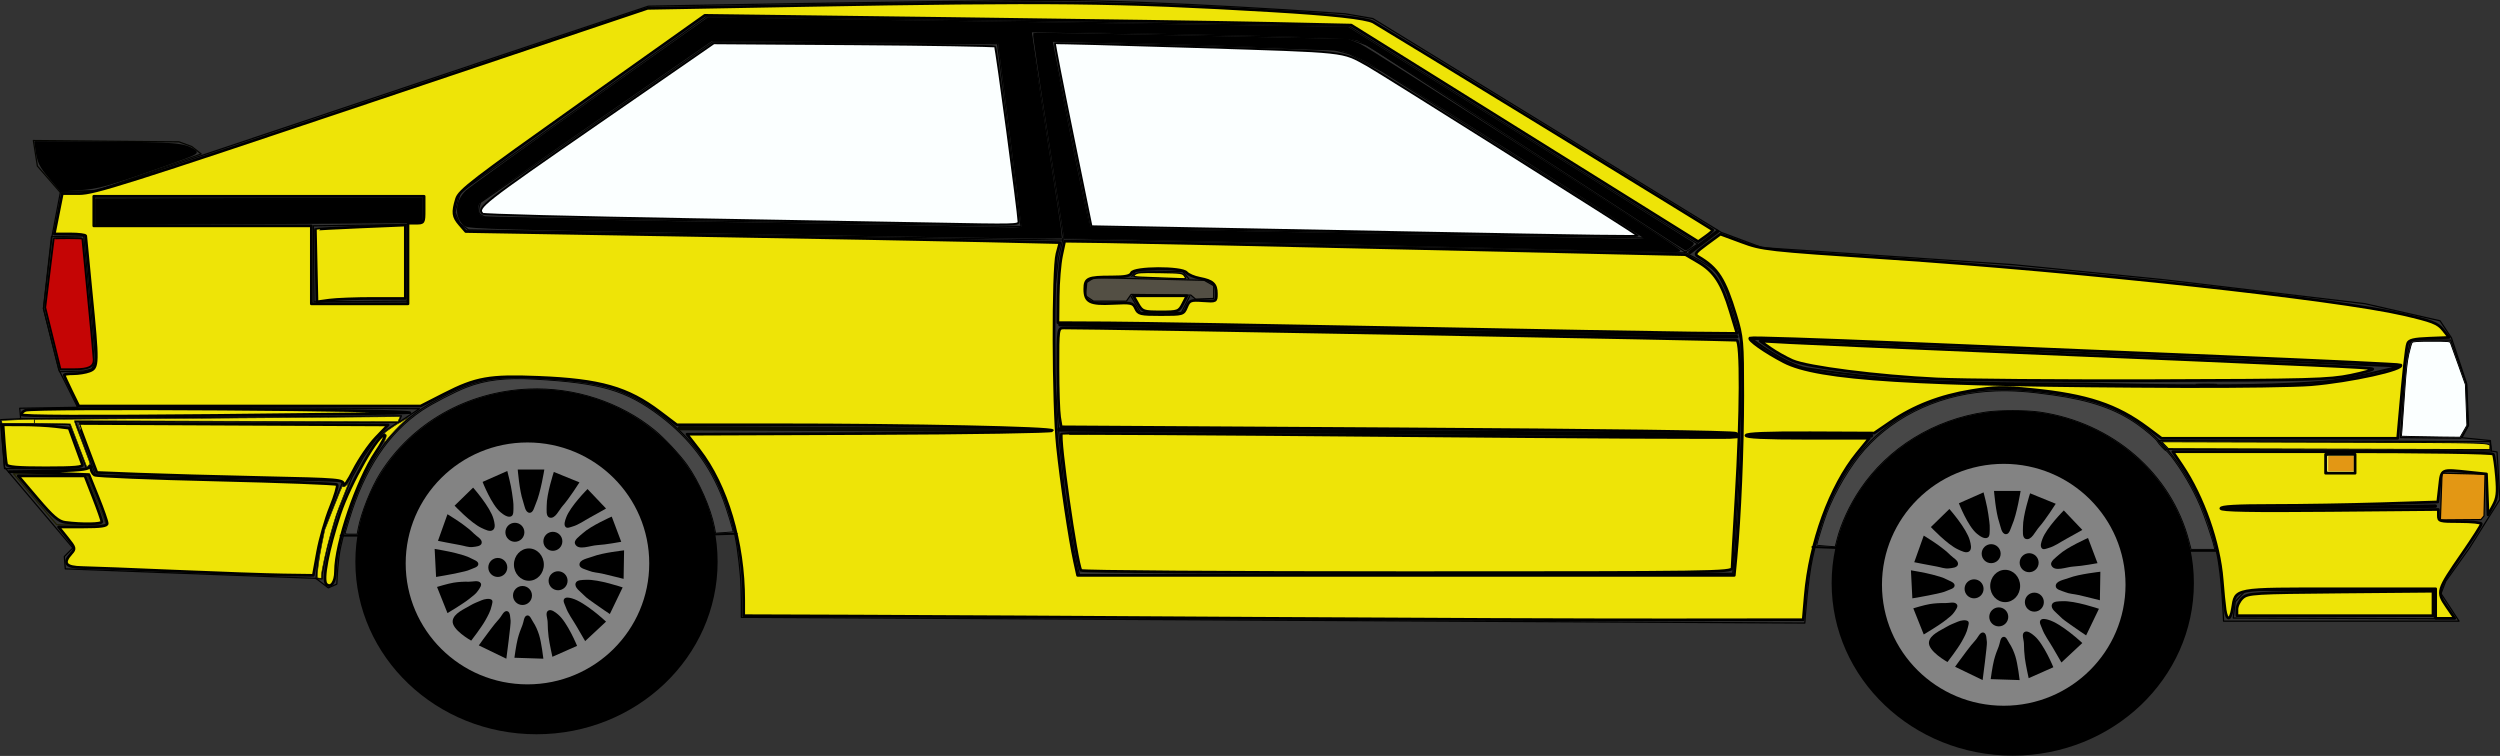 <?xml version="1.0" encoding="UTF-8" standalone="no"?>
<!-- Created with Inkscape (http://www.inkscape.org/) -->

<svg
   version="1.1"
   id="svg176"
   width="1270"
   height="384"
   viewBox="0 0 1270 384"
   sodipodi:docname="carOneSide.svg"
   inkscape:version="1.2.1 (9c6d41e4, 2022-07-14)"
   xmlns:inkscape="http://www.inkscape.org/namespaces/inkscape"
   xmlns:sodipodi="http://sodipodi.sourceforge.net/DTD/sodipodi-0.dtd"
   xmlns="http://www.w3.org/2000/svg"
   xmlns:svg="http://www.w3.org/2000/svg">
  <rect x="0" y="0" width="1270" height="384" fill="#333333" stroke="none"/>
  <defs
     id="defs180" />
  <sodipodi:namedview
     id="namedview178"
     pagecolor="#ffffff"
     bordercolor="#000000"
     borderopacity="0.25"
     inkscape:showpageshadow="2"
     inkscape:pageopacity="0.0"
     inkscape:pagecheckerboard="0"
     inkscape:deskcolor="#d1d1d1"
     showgrid="false"
     inkscape:zoom="0.51776646"
     inkscape:cx="620.93632"
     inkscape:cy="148.7157"
     inkscape:window-width="1440"
     inkscape:window-height="764"
     inkscape:window-x="0"
     inkscape:window-y="205"
     inkscape:window-maximized="1"
     inkscape:current-layer="g182" />
  <g
     inkscape:groupmode="layer"
     inkscape:label="Image"
     id="g182">
    <path
       style="fill:#eee407;fill-opacity:1;fill-rule:evenodd;stroke:#000000;stroke-width:1.368;stroke-linecap:round;stroke-linejoin:round;stroke-dasharray:none;stroke-opacity:1"
       d=""
       id="path12071" />
    <g
       id="g22794"
       transform="matrix(0.999,0,0,1,-298.218,-477.283)">
      <g
         id="g6718-3"
         transform="translate(742.975,3.138)">
        <ellipse
           style="fill:#000000;fill-opacity:1;fill-rule:evenodd;stroke:none;stroke-width:0.716;stroke-linecap:round;stroke-linejoin:round;stroke-dasharray:none"
           id="path6692-5"
           cx="579.05"
           cy="770.376"
           rx="92.102"
           ry="87.636" />
        <ellipse
           style="fill:#838383;fill-opacity:1;fill-rule:evenodd;stroke:none;stroke-width:0.636;stroke-linecap:round;stroke-linejoin:round;stroke-dasharray:none"
           id="path6584-4"
           cx="574.463"
           cy="771.221"
           rx="61.925"
           ry="61.442" />
        <circle
           style="fill:#000000;fill-opacity:1;fill-rule:evenodd;stroke:none;stroke-width:0.624;stroke-linecap:round;stroke-linejoin:round;stroke-dasharray:none"
           id="path6530-5-3"
           cx="559.374"
           cy="773.273"
           r="4.828" />
        <circle
           style="fill:#000000;fill-opacity:1;fill-rule:evenodd;stroke:none;stroke-width:0.624;stroke-linecap:round;stroke-linejoin:round;stroke-dasharray:none"
           id="path6530-1-6"
           cx="571.928"
           cy="787.517"
           r="4.828" />
        <circle
           style="fill:#000000;fill-opacity:1;fill-rule:evenodd;stroke:none;stroke-width:0.624;stroke-linecap:round;stroke-linejoin:round;stroke-dasharray:none"
           id="path6530-8-5"
           cx="590.034"
           cy="780.033"
           r="4.828" />
        <circle
           style="fill:#000000;fill-opacity:1;fill-rule:evenodd;stroke:none;stroke-width:0.624;stroke-linecap:round;stroke-linejoin:round;stroke-dasharray:none"
           id="path6530-3-9"
           cx="587.379"
           cy="759.995"
           r="4.828" />
        <path
           style="fill:#000000;fill-opacity:1;fill-rule:evenodd;stroke:none;stroke-width:0.624;stroke-linecap:round;stroke-linejoin:round;stroke-dasharray:none"
           d="m 537.404,741.889 9.415,-9.174 c 0,0 8.709,9.819 10.381,15.934 0.489,1.787 1.198,4.386 -0.241,5.553 -1.521,1.233 -4.012,-0.154 -5.794,-0.966 -5.411,-2.464 -13.761,-11.347 -13.761,-11.347 z"
           id="path5669-5"
           sodipodi:nodetypes="ccsssc" />
        <path
           style="fill:#000000;fill-opacity:1;fill-rule:evenodd;stroke:none;stroke-width:0.624;stroke-linecap:round;stroke-linejoin:round;stroke-dasharray:none"
           d="m 551.648,729.817 12.554,-5.553 c 0,0 1.953,7.345 2.414,11.105 0.324,2.637 0.849,5.072 0.724,7.725 -0.061,1.296 0.137,3.419 -0.966,4.104 -1.665,1.034 -4.035,-0.692 -5.553,-1.931 -4.639,-3.789 -9.174,-15.451 -9.174,-15.451 z"
           id="path5671-4"
           sodipodi:nodetypes="ccssssc" />
        <path
           style="fill:#000000;fill-opacity:1;fill-rule:evenodd;stroke:none;stroke-width:0.624;stroke-linecap:round;stroke-linejoin:round;stroke-dasharray:none"
           d="m 569.514,723.54 h 13.52 c 0,0 -1.897,11.935 -4.346,17.382 -0.76,1.69 -1.288,4.67 -3.138,4.587 -2.304,-0.103 -2.616,-3.86 -3.38,-6.036 -1.785,-5.08 -2.656,-15.934 -2.656,-15.934 z"
           id="path5673-9"
           sodipodi:nodetypes="ccsssc" />
        <path
           style="fill:#000000;fill-opacity:1;fill-rule:evenodd;stroke:none;stroke-width:0.624;stroke-linecap:round;stroke-linejoin:round;stroke-dasharray:none"
           d="m 587.862,724.748 13.037,5.311 c 0,0 -5.214,8.222 -8.45,11.83 -2.017,2.249 -3.877,6.937 -6.76,6.036 -1.975,-0.618 -1.42,-3.967 -1.449,-6.036 -0.08,-5.839 3.621,-17.141 3.621,-17.141 z"
           id="path5675-1"
           sodipodi:nodetypes="ccsssc" />
        <path
           style="fill:#000000;fill-opacity:1;fill-rule:evenodd;stroke:none;stroke-width:0.624;stroke-linecap:round;stroke-linejoin:round;stroke-dasharray:none"
           d="m 605.003,733.439 9.415,9.898 c 0,0 -5.446,3.106 -8.208,4.587 -2.95,1.581 -5.709,3.685 -8.933,4.587 -1.088,0.304 -2.573,1.032 -3.38,0.241 -1.152,-1.127 -0.306,-3.313 0.241,-4.828 2.051,-5.676 10.864,-14.485 10.864,-14.485 z"
           id="path5677-7"
           sodipodi:nodetypes="ccssssc" />
        <path
           style="fill:#000000;fill-opacity:1;fill-rule:evenodd;stroke:none;stroke-width:0.624;stroke-linecap:round;stroke-linejoin:round;stroke-dasharray:none"
           d="m 617.315,747.441 4.828,12.795 c 0,0 -8.013,1.494 -12.071,1.69 -3.781,0.183 -9.665,2.909 -11.347,-0.483 -1.001,-2.02 2.201,-4.029 3.863,-5.553 4.172,-3.824 14.727,-8.45 14.727,-8.45 z"
           id="path5679-5"
           sodipodi:nodetypes="ccsssc" />
        <path
           style="fill:#000000;fill-opacity:1;fill-rule:evenodd;stroke:none;stroke-width:0.624;stroke-linecap:round;stroke-linejoin:round;stroke-dasharray:none"
           d="m 623.592,764.582 -0.241,14.485 c 0,0 -7.23,-1.822 -10.864,-2.656 -2.246,-0.515 -4.632,-0.564 -6.76,-1.449 -1.773,-0.736 -4.858,-1.219 -4.828,-3.138 0.041,-2.636 4.302,-3.151 6.76,-4.104 5.047,-1.958 15.934,-3.138 15.934,-3.138 z"
           id="path5681-5"
           sodipodi:nodetypes="ccssssc" />
        <path
           style="fill:#000000;fill-opacity:1;fill-rule:evenodd;stroke:none;stroke-width:0.624;stroke-linecap:round;stroke-linejoin:round;stroke-dasharray:none"
           d="m 622.868,783.413 -6.518,13.52 c 0,0 -5.206,-3.462 -7.725,-5.311 -1.895,-1.391 -3.947,-2.629 -5.553,-4.346 -1.662,-1.777 -4.899,-3.736 -4.104,-6.036 0.607,-1.756 3.456,-1.594 5.311,-1.69 6.32,-0.326 18.589,3.863 18.589,3.863 z"
           id="path5683-4"
           sodipodi:nodetypes="ccssssc" />
        <path
           style="fill:#000000;fill-opacity:1;fill-rule:evenodd;stroke:none;stroke-width:0.624;stroke-linecap:round;stroke-linejoin:round;stroke-dasharray:none"
           d="m 614.418,800.795 -10.623,9.898 c 0,0 -2.916,-4.979 -4.346,-7.484 -1.875,-3.286 -4.281,-6.335 -5.553,-9.898 -0.467,-1.308 -1.584,-3.013 -0.724,-4.104 0.798,-1.014 2.619,-0.583 3.863,-0.241 6.759,1.853 17.382,11.83 17.382,11.83 z"
           id="path5685-1"
           sodipodi:nodetypes="ccssssc" />
        <path
           style="fill:#000000;fill-opacity:1;fill-rule:evenodd;stroke:none;stroke-width:0.624;stroke-linecap:round;stroke-linejoin:round;stroke-dasharray:none"
           d="m 599.691,813.108 -12.554,5.553 c 0,0 -1.498,-6.726 -1.931,-10.14 -0.315,-2.48 -0.454,-4.984 -0.483,-7.484 -0.022,-1.933 -1.373,-4.731 0.241,-5.794 1.51,-0.995 3.681,0.773 5.07,1.931 4.77,3.977 9.657,15.934 9.657,15.934 z"
           id="path5687-8"
           sodipodi:nodetypes="ccssssc" />
        <path
           style="fill:#000000;fill-opacity:1;fill-rule:evenodd;stroke:none;stroke-width:0.624;stroke-linecap:round;stroke-linejoin:round;stroke-dasharray:none"
           d="m 582.55,819.626 -14.727,-0.483 c 0,0 0.873,-6.493 1.69,-9.657 0.617,-2.39 1.458,-4.725 2.414,-7.001 0.697,-1.659 0.633,-4.576 2.414,-4.828 1.41,-0.2 2.105,1.955 2.897,3.138 1.382,2.064 2.389,4.391 3.138,6.76 1.233,3.898 2.173,12.071 2.173,12.071 z"
           id="path5689-8"
           sodipodi:nodetypes="ccsssssc" />
        <path
           style="fill:#000000;fill-opacity:1;fill-rule:evenodd;stroke:none;stroke-width:0.624;stroke-linecap:round;stroke-linejoin:round;stroke-dasharray:none"
           d="m 563.719,819.626 -14.002,-6.76 c 0,0 3.954,-5.525 6.036,-8.208 1.402,-1.807 2.785,-3.639 4.346,-5.311 1.282,-1.374 2.279,-4.308 4.104,-3.863 1.657,0.405 1.449,3.621 1.69,4.828 0.241,1.207 -2.173,19.314 -2.173,19.314 z"
           id="path5691-3"
           sodipodi:nodetypes="ccssssc" />
        <path
           style="fill:#000000;fill-opacity:1;fill-rule:evenodd;stroke:none;stroke-width:0.624;stroke-linecap:round;stroke-linejoin:round;stroke-dasharray:none"
           d="m 545.854,810.452 c 0,0 -10.064,-5.573 -9.415,-10.14 0.528,-3.717 5.714,-5.794 8.933,-7.725 2.012,-1.207 3.645,-1.713 5.794,-2.656 1.306,-0.573 3.928,-1.096 5.07,-0.241 0.838,0.627 0.212,2.114 0,3.138 -0.534,2.576 -1.856,4.945 -3.138,7.243 -2.056,3.684 -7.243,10.381 -7.243,10.381 z"
           id="path5693-5"
           sodipodi:nodetypes="ccsssssc" />
        <path
           style="fill:#000000;fill-opacity:1;fill-rule:evenodd;stroke:none;stroke-width:0.624;stroke-linecap:round;stroke-linejoin:round;stroke-dasharray:none"
           d="m 533.783,796.45 -5.311,-13.278 c 0,0 5.577,-1.718 8.45,-2.173 2.548,-0.404 5.146,-0.556 7.725,-0.483 2.025,0.058 4.951,-0.987 6.036,0.724 0.681,1.075 -0.524,2.548 -1.207,3.621 -1.131,1.777 -2.934,3.041 -4.587,4.346 -3.469,2.738 -11.105,7.243 -11.105,7.243 z"
           id="path5695-2"
           sodipodi:nodetypes="ccsssssc" />
        <path
           style="fill:#000000;fill-opacity:1;fill-rule:evenodd;stroke:none;stroke-width:0.624;stroke-linecap:round;stroke-linejoin:round;stroke-dasharray:none"
           d="m 527.989,778.102 -0.724,-14.244 c 0,0 7.299,1.208 10.864,2.173 2.629,0.711 5.34,1.343 7.725,2.656 1.354,0.745 3.677,1.352 3.621,2.897 -0.057,1.561 -2.447,1.993 -3.863,2.656 -1.892,0.885 -4.001,1.215 -6.036,1.69 -3.827,0.893 -11.588,2.173 -11.588,2.173 z"
           id="path5697-2"
           sodipodi:nodetypes="ccsssssc" />
        <path
           style="fill:#000000;fill-opacity:1;fill-rule:evenodd;stroke:none;stroke-width:0.624;stroke-linecap:round;stroke-linejoin:round;stroke-dasharray:none"
           d="m 528.955,759.754 4.828,-13.52 c 0,0 5.251,3.236 7.725,5.07 2.02,1.497 4.034,3.033 5.794,4.828 1.443,1.472 4.37,2.831 3.863,4.828 -0.408,1.608 -2.941,1.728 -4.587,1.931 -2.101,0.26 -4.191,-0.606 -6.277,-0.966 -3.795,-0.655 -11.347,-2.173 -11.347,-2.173 z"
           id="path5699-6"
           sodipodi:nodetypes="ccsssssc" />
        <ellipse
           style="fill:#000000;fill-opacity:1;fill-rule:evenodd;stroke:none;stroke-width:0.624;stroke-linecap:round;stroke-linejoin:round;stroke-dasharray:none"
           id="path6528-6"
           cx="575.187"
           cy="771.825"
           rx="7.605"
           ry="8.208" />
        <circle
           style="fill:#000000;fill-opacity:1;fill-rule:evenodd;stroke:none;stroke-width:0.624;stroke-linecap:round;stroke-linejoin:round;stroke-dasharray:none"
           id="path6530-7"
           cx="568.065"
           cy="755.408"
           r="4.828" />
      </g>
      <path
         style="fill:none;fill-rule:evenodd;stroke:#000000;stroke-width:0.631;stroke-linecap:round;stroke-linejoin:round;stroke-opacity:1"
         d="m 465.461,775.929 -6.277,-4.828 -127.471,-4.828 -0.483,-6.277 4.346,-4.346 -34.765,-41.042 -1.931,-24.142 10.14,-0.483 -0.483,-5.311 29.453,-0.483 -2.414,-4.828 -7.243,-14.485 -7.725,-30.902 4.346,-36.696 4.346,-22.694 18.348,-0.483 280.532,-93.672 c 0,0 136.478,-2.572 204.726,-2.897 52.67,-0.251 149.681,6.76 149.681,6.76 l 14.002,2.414 177.203,108.64 20.762,7.726 127.954,8.691 77.255,7.725 101.397,12.071 38.145,8.691 5.794,8.691 7.726,23.176 0.966,21.245 -3.38,6.277 14.485,1.449 0.483,5.311 2.897,0.483 1.449,24.142 -15.451,24.625 -12.071,16.9 -2.414,6.277 9.174,14.002 h -119.745 c 0,0 -0.862,-23.079 -3.38,-34.282 -2.512,-11.176 -6.287,-22.197 -11.588,-32.35 -4.754,-9.105 -10.544,-17.904 -17.865,-25.108 -6.683,-6.575 -14.601,-12.146 -23.177,-15.934 -11.642,-5.143 -24.547,-7.139 -37.179,-8.691 -10.704,-1.316 -21.667,-1.954 -32.35,-0.483 -10.645,1.466 -21.238,4.477 -30.902,9.174 -8.515,4.139 -16.492,9.712 -23.177,16.417 -7.503,7.526 -13.559,16.586 -18.348,26.074 -5.275,10.45 -8.557,21.891 -11.105,33.316 -2.399,10.756 -3.863,32.833 -3.863,32.833 l -540.784,-2.897 c 0,0 0.161,-14.191 -0.483,-21.245 -0.83,-9.091 -1.871,-18.252 -4.346,-27.039 -2.641,-9.379 -6.115,-18.671 -11.105,-27.039 -4.686,-7.859 -10.567,-15.14 -17.382,-21.245 -8.147,-7.297 -17.386,-13.756 -27.522,-17.865 -10.034,-4.067 -21.086,-5.294 -31.868,-6.277 -12.663,-1.154 -25.708,-2.166 -38.145,0.483 -9.942,2.117 -19.178,7.029 -28.005,12.071 -4.5,2.571 -8.736,5.669 -12.554,9.174 -4.874,4.474 -9.268,9.53 -13.037,14.968 -3.856,5.564 -7.012,11.634 -9.657,17.865 -4.157,9.792 -7.32,20.041 -9.657,30.419 -0.785,3.486 -1.102,7.066 -1.449,10.623 -0.266,2.728 -0.483,8.208 -0.483,8.208 z"
         id="path1092"
         sodipodi:nodetypes="cccccccccccccccccscccccccccccccccccccccssssssssssccssssssssssssscc" />
      <path
         style="fill:none;fill-rule:evenodd;stroke:#040400;stroke-width:0.631;stroke-linecap:round;stroke-linejoin:round;stroke-opacity:1"
         d="m 347.909,574.271 -18.778,0.683 -11.608,-13.315 -2.049,-12.974 74.088,0.683 6.487,2.39 4.78,3.756 z"
         id="path2546" />
      <path
         style="fill:#000000;fill-opacity:1;fill-rule:evenodd;stroke:#000000;stroke-width:0.631;stroke-linecap:round;stroke-linejoin:round;stroke-opacity:1"
         d="m 347.226,591.342 v -12.974 l 165.931,-0.341 v 12.291 z"
         id="path2548" />
      <path
         style="fill:none;fill-rule:evenodd;stroke:#020200;stroke-width:0.631;stroke-linecap:round;stroke-linejoin:round;stroke-opacity:1"
         d="m 324.692,597.488 16.388,-0.341 6.146,63.504 -2.049,4.097 -4.097,1.024 -12.291,0.341 -8.194,-32.094 z"
         id="path2550" />
      <path
         style="fill:none;fill-rule:evenodd;stroke:#000000;stroke-width:0.631;stroke-linecap:round;stroke-linejoin:round;stroke-opacity:1"
         d="m 457.846,592.025 0.341,38.581 47.458,-0.341 v -38.922 z"
         id="path2552" />
      <path
         style="fill:none;fill-rule:evenodd;stroke:#000000;stroke-width:0.631;stroke-linecap:round;stroke-linejoin:round;stroke-opacity:1"
         d="m 459.212,771.272 1.024,-10.243 3.073,-15.023 9.56,-24.241 -125.705,-3.053 -10.381,-27.281 163.925,0.483 -5.07,3.38 -6.036,5.07 -6.518,9.415 -5.553,9.898 -7.725,19.314 -5.07,17.865 -2.414,12.312 v 2.173 z"
         id="path2554" />
      <path
         style="fill:none;fill-opacity:1;fill-rule:evenodd;stroke:#000000;stroke-width:0.631;stroke-linecap:round;stroke-linejoin:round;stroke-opacity:1"
         d="m 298.88,692.639 35.006,0.241 8.691,22.694 -41.766,-0.241 z"
         id="path2556" />
      <path
         style="fill:none;fill-rule:evenodd;stroke:#212104;stroke-width:0.631;stroke-linecap:round;stroke-linejoin:round;stroke-opacity:1"
         d="m 327.368,743.82 25.349,0.241 -10.14,-25.832 -37.179,-0.241 z"
         id="path2558" />
      <path
         style="fill:none;fill-rule:evenodd;stroke:#000000;stroke-width:0.631;stroke-linecap:round;stroke-linejoin:round;stroke-opacity:1"
         d="m 337.749,683.947 174.065,0.966 -10.623,7.001 1.449,-3.38 -194.103,1.449"
         id="path2560" />
      <path
         style="fill:none;fill-rule:evenodd;stroke:#090a01;stroke-width:2.143;stroke-linecap:round;stroke-linejoin:round;stroke-dasharray:none;stroke-opacity:1"
         d="m 644.113,694.811 187.826,0.966"
         id="path2562" />
      <path
         style="fill:none;fill-rule:evenodd;stroke:#000000;stroke-width:2.143;stroke-linecap:round;stroke-linejoin:round;stroke-dasharray:none;stroke-opacity:1"
         d="m 837.166,695.476 343.47,2.731"
         id="path2564" />
      <path
         style="fill:none;fill-rule:evenodd;stroke:#000000;stroke-width:2.143;stroke-linecap:round;stroke-linejoin:round;stroke-dasharray:none;stroke-opacity:1"
         d="m 1187.806,698.207 62.139,0.341"
         id="path2566" />
      <path
         style="fill:none;fill-rule:evenodd;stroke:#000000;stroke-width:0.624;stroke-linecap:round;stroke-linejoin:round;stroke-dasharray:none;stroke-opacity:1"
         d="m 822.826,493.354 16.388,104.475 -2.39,10.243 -1.707,13.998 -1.024,13.315 v 11.608 l 0.341,17.413 1.707,22.534 1.366,17.071 2.39,23.558 4.78,29.021 2.731,12.633 332.203,-0.683 1.366,-14.34 1.366,-24.924 1.707,-30.045 0.341,-25.265 -0.683,-24.241 -6.829,-22.875 c 0,0 -3.19,-8.378 -6.146,-11.608 -3.389,-3.703 -12.633,-8.194 -12.633,-8.194 l -164.224,-106.865 -9.901,-3.414 z"
         id="path2615"
         sodipodi:nodetypes="cccccccccccccccccccscccc" />
      <path
         style="fill:none;fill-rule:evenodd;stroke:#000000;stroke-width:1.757;stroke-linecap:round;stroke-linejoin:round;stroke-dasharray:none;stroke-opacity:1"
         d="m 837.507,642.214 344.153,6.146"
         id="path2617" />
      <path
         style="fill:#534f44;fill-opacity:1;fill-rule:evenodd;stroke:#000000;stroke-width:0.624;stroke-linecap:round;stroke-linejoin:round;stroke-dasharray:none;stroke-opacity:1"
         d="m 851.164,620.705 3.756,-2.39 55.993,1.366 4.78,2.731 v 6.487 l -9.218,0.341 -2.39,-2.049 -30.387,-0.341 -2.39,3.414 h -16.73 l -4.097,-2.731 z"
         id="path2619" />
      <path
         style="fill:none;fill-rule:evenodd;stroke:#000000;stroke-width:0.624;stroke-linecap:round;stroke-linejoin:round;stroke-dasharray:none;stroke-opacity:1"
         d="m 874.04,617.632 2.049,-2.731 23.9,0.341 3.073,3.756"
         id="path2621" />
      <path
         style="fill:none;fill-rule:evenodd;stroke:#000000;stroke-width:0.624;stroke-linecap:round;stroke-linejoin:round;stroke-dasharray:none;stroke-opacity:1"
         d="m 903.402,627.874 -4.097,8.194 h -20.827 l -4.78,-8.194"
         id="path2623" />
      <path
         style="fill:none;fill-rule:evenodd;stroke:#000000;stroke-width:0.624;stroke-linecap:round;stroke-linejoin:round;stroke-dasharray:none;stroke-opacity:1"
         d="m 852.871,593.049 -19.461,-94.915 143.739,4.438 7.511,2.049 16.73,8.877 133.496,84.673 z"
         id="path2625" />
      <path
         style="fill:none;fill-rule:evenodd;stroke:#000000;stroke-width:0.624;stroke-linecap:round;stroke-linejoin:round;stroke-dasharray:none;stroke-opacity:1"
         d="m 542.86,580.075 118.132,-81.6 144.763,1.024 11.95,92.867 -272.454,-4.78 c 0,0 -2.561,-0.929 -3.073,-2.049 -0.764,-1.669 0.683,-5.463 0.683,-5.463 z"
         id="path2627"
         sodipodi:nodetypes="cccccsc" />
      <path
         style="fill:none;fill-rule:evenodd;stroke:#080808;stroke-width:0.624;stroke-linecap:round;stroke-linejoin:round;stroke-dasharray:none;stroke-opacity:1"
         d="m 838.873,598.512 316.839,7.17"
         id="path2631" />
      <path
         style="fill:none;fill-rule:evenodd;stroke:#000000;stroke-width:0.624;stroke-linecap:round;stroke-linejoin:round;stroke-dasharray:none;stroke-opacity:1"
         d="m 1155.03,605.682 6.828,-4.438 -177.539,-110.621 -326.399,-4.78 -125.302,89.111 -2.731,10.243 2.39,5.463 4.438,3.414 299.085,5.121 h 3.414"
         id="path2633" />
      <rect
         style="fill:#e39714;fill-opacity:1;fill-rule:evenodd;stroke:#e9eb51;stroke-width:0.624;stroke-linecap:round;stroke-linejoin:round;stroke-dasharray:none"
         id="rect2687"
         width="13.657"
         height="8.365"
         x="1482.112"
         y="708.621"
         ry="0.701" />
      <path
         style="fill:none;fill-opacity:1;fill-rule:evenodd;stroke:#000000;stroke-width:0.624;stroke-linecap:round;stroke-linejoin:round;stroke-dasharray:none;stroke-opacity:1"
         d="m 1549.884,699.914 -30.728,-0.341 2.561,-37.556 2.219,-10.072 1.024,-2.049 19.802,0.171 8.023,22.534 0.683,21.168 z"
         id="path5655" />
      <path
         style="fill:#e39714;fill-opacity:1;fill-rule:evenodd;stroke:#000000;stroke-width:0.624;stroke-linecap:round;stroke-linejoin:round;stroke-dasharray:none;stroke-opacity:1"
         d="m 1540.324,717.668 21.851,0.512 -0.512,21.168 -1.536,1.878 -20.656,0.171 z"
         id="path5657" />
      <path
         style="fill:none;fill-opacity:1;fill-rule:evenodd;stroke:#000000;stroke-width:0.624;stroke-linecap:round;stroke-linejoin:round;stroke-dasharray:none;stroke-opacity:1"
         d="m 1564.736,701.622 -168.833,-0.512 3.756,4.438 165.76,0.854 z"
         id="path5659" />
      <path
         style="fill:none;fill-opacity:1;fill-rule:evenodd;stroke:#000000;stroke-width:1.002;stroke-linecap:round;stroke-linejoin:round;stroke-dasharray:none;stroke-opacity:1"
         d="m 1189.243,649.424 329.299,14.002 c 0,0 -25.548,6.562 -38.627,7.725 -40.087,3.565 -116.557,1.011 -120.711,1 -64.508,-0.167 -93.484,-0.336 -141.956,-7.76 -10.463,-1.602 -28.005,-14.968 -28.005,-14.968 z"
         id="path5661"
         sodipodi:nodetypes="ccsssc" />
      <path
         style="fill:none;fill-opacity:1;fill-rule:evenodd;stroke:#000000;stroke-width:1.757;stroke-linecap:round;stroke-linejoin:round;stroke-dasharray:none;stroke-opacity:1"
         d="m 1157.858,605.485 14.002,-10.623"
         id="path5663" />
      <path
         style="fill:none;fill-opacity:1;fill-rule:evenodd;stroke:#000000;stroke-width:1.757;stroke-linecap:round;stroke-linejoin:round;stroke-dasharray:none;stroke-opacity:1"
         d="m 1428.733,735.853 108.157,-1.449"
         id="path5665" />
      <path
         style="fill:none;fill-opacity:1;fill-rule:evenodd;stroke:#000000;stroke-width:0.624;stroke-linecap:round;stroke-linejoin:round;stroke-dasharray:none;stroke-opacity:1"
         d="m 1434.142,791.245 1.024,-8.365 5.292,-5.633 95.939,-0.171 v 14.51 z"
         id="path5667" />
      <g
         id="g6718"
         transform="translate(-7.725,-7.725)">
        <ellipse
           style="fill:#000000;fill-opacity:1;fill-rule:evenodd;stroke:none;stroke-width:0.716;stroke-linecap:round;stroke-linejoin:round;stroke-dasharray:none"
           id="path6692"
           cx="579.05"
           cy="770.376"
           rx="92.102"
           ry="87.636" />
        <ellipse
           style="fill:#838383;fill-opacity:1;fill-rule:evenodd;stroke:none;stroke-width:0.636;stroke-linecap:round;stroke-linejoin:round;stroke-dasharray:none"
           id="path6584"
           cx="574.463"
           cy="771.221"
           rx="61.925"
           ry="61.442" />
        <circle
           style="fill:#000000;fill-opacity:1;fill-rule:evenodd;stroke:none;stroke-width:0.624;stroke-linecap:round;stroke-linejoin:round;stroke-dasharray:none"
           id="path6530-5"
           cx="559.374"
           cy="773.273"
           r="4.828" />
        <circle
           style="fill:#000000;fill-opacity:1;fill-rule:evenodd;stroke:none;stroke-width:0.624;stroke-linecap:round;stroke-linejoin:round;stroke-dasharray:none"
           id="path6530-1"
           cx="571.928"
           cy="787.517"
           r="4.828" />
        <circle
           style="fill:#000000;fill-opacity:1;fill-rule:evenodd;stroke:none;stroke-width:0.624;stroke-linecap:round;stroke-linejoin:round;stroke-dasharray:none"
           id="path6530-8"
           cx="590.034"
           cy="780.033"
           r="4.828" />
        <circle
           style="fill:#000000;fill-opacity:1;fill-rule:evenodd;stroke:none;stroke-width:0.624;stroke-linecap:round;stroke-linejoin:round;stroke-dasharray:none"
           id="path6530-3"
           cx="587.379"
           cy="759.995"
           r="4.828" />
        <path
           style="fill:#000000;fill-opacity:1;fill-rule:evenodd;stroke:none;stroke-width:0.624;stroke-linecap:round;stroke-linejoin:round;stroke-dasharray:none"
           d="m 537.404,741.889 9.415,-9.174 c 0,0 8.709,9.819 10.381,15.934 0.489,1.787 1.198,4.386 -0.241,5.553 -1.521,1.233 -4.012,-0.154 -5.794,-0.966 -5.411,-2.464 -13.761,-11.347 -13.761,-11.347 z"
           id="path5669"
           sodipodi:nodetypes="ccsssc" />
        <path
           style="fill:#000000;fill-opacity:1;fill-rule:evenodd;stroke:none;stroke-width:0.624;stroke-linecap:round;stroke-linejoin:round;stroke-dasharray:none"
           d="m 551.648,729.817 12.554,-5.553 c 0,0 1.953,7.345 2.414,11.105 0.324,2.637 0.849,5.072 0.724,7.725 -0.061,1.296 0.137,3.419 -0.966,4.104 -1.665,1.034 -4.035,-0.692 -5.553,-1.931 -4.639,-3.789 -9.174,-15.451 -9.174,-15.451 z"
           id="path5671"
           sodipodi:nodetypes="ccssssc" />
        <path
           style="fill:#000000;fill-opacity:1;fill-rule:evenodd;stroke:none;stroke-width:0.624;stroke-linecap:round;stroke-linejoin:round;stroke-dasharray:none"
           d="m 569.514,723.54 h 13.52 c 0,0 -1.897,11.935 -4.346,17.382 -0.76,1.69 -1.288,4.67 -3.138,4.587 -2.304,-0.103 -2.616,-3.86 -3.38,-6.036 -1.785,-5.08 -2.656,-15.934 -2.656,-15.934 z"
           id="path5673"
           sodipodi:nodetypes="ccsssc" />
        <path
           style="fill:#000000;fill-opacity:1;fill-rule:evenodd;stroke:none;stroke-width:0.624;stroke-linecap:round;stroke-linejoin:round;stroke-dasharray:none"
           d="m 587.862,724.748 13.037,5.311 c 0,0 -5.214,8.222 -8.45,11.83 -2.017,2.249 -3.877,6.937 -6.76,6.036 -1.975,-0.618 -1.42,-3.967 -1.449,-6.036 -0.08,-5.839 3.621,-17.141 3.621,-17.141 z"
           id="path5675"
           sodipodi:nodetypes="ccsssc" />
        <path
           style="fill:#000000;fill-opacity:1;fill-rule:evenodd;stroke:none;stroke-width:0.624;stroke-linecap:round;stroke-linejoin:round;stroke-dasharray:none"
           d="m 605.003,733.439 9.415,9.898 c 0,0 -5.446,3.106 -8.208,4.587 -2.95,1.581 -5.709,3.685 -8.933,4.587 -1.088,0.304 -2.573,1.032 -3.38,0.241 -1.152,-1.127 -0.306,-3.313 0.241,-4.828 2.051,-5.676 10.864,-14.485 10.864,-14.485 z"
           id="path5677"
           sodipodi:nodetypes="ccssssc" />
        <path
           style="fill:#000000;fill-opacity:1;fill-rule:evenodd;stroke:none;stroke-width:0.624;stroke-linecap:round;stroke-linejoin:round;stroke-dasharray:none"
           d="m 617.315,747.441 4.828,12.795 c 0,0 -8.013,1.494 -12.071,1.69 -3.781,0.183 -9.665,2.909 -11.347,-0.483 -1.001,-2.02 2.201,-4.029 3.863,-5.553 4.172,-3.824 14.727,-8.45 14.727,-8.45 z"
           id="path5679"
           sodipodi:nodetypes="ccsssc" />
        <path
           style="fill:#000000;fill-opacity:1;fill-rule:evenodd;stroke:none;stroke-width:0.624;stroke-linecap:round;stroke-linejoin:round;stroke-dasharray:none"
           d="m 623.592,764.582 -0.241,14.485 c 0,0 -7.23,-1.822 -10.864,-2.656 -2.246,-0.515 -4.632,-0.564 -6.76,-1.449 -1.773,-0.736 -4.858,-1.219 -4.828,-3.138 0.041,-2.636 4.302,-3.151 6.76,-4.104 5.047,-1.958 15.934,-3.138 15.934,-3.138 z"
           id="path5681"
           sodipodi:nodetypes="ccssssc" />
        <path
           style="fill:#000000;fill-opacity:1;fill-rule:evenodd;stroke:none;stroke-width:0.624;stroke-linecap:round;stroke-linejoin:round;stroke-dasharray:none"
           d="m 622.868,783.413 -6.518,13.52 c 0,0 -5.206,-3.462 -7.725,-5.311 -1.895,-1.391 -3.947,-2.629 -5.553,-4.346 -1.662,-1.777 -4.899,-3.736 -4.104,-6.036 0.607,-1.756 3.456,-1.594 5.311,-1.69 6.32,-0.326 18.589,3.863 18.589,3.863 z"
           id="path5683"
           sodipodi:nodetypes="ccssssc" />
        <path
           style="fill:#000000;fill-opacity:1;fill-rule:evenodd;stroke:none;stroke-width:0.624;stroke-linecap:round;stroke-linejoin:round;stroke-dasharray:none"
           d="m 614.418,800.795 -10.623,9.898 c 0,0 -2.916,-4.979 -4.346,-7.484 -1.875,-3.286 -4.281,-6.335 -5.553,-9.898 -0.467,-1.308 -1.584,-3.013 -0.724,-4.104 0.798,-1.014 2.619,-0.583 3.863,-0.241 6.759,1.853 17.382,11.83 17.382,11.83 z"
           id="path5685"
           sodipodi:nodetypes="ccssssc" />
        <path
           style="fill:#000000;fill-opacity:1;fill-rule:evenodd;stroke:none;stroke-width:0.624;stroke-linecap:round;stroke-linejoin:round;stroke-dasharray:none"
           d="m 599.691,813.108 -12.554,5.553 c 0,0 -1.498,-6.726 -1.931,-10.14 -0.315,-2.48 -0.454,-4.984 -0.483,-7.484 -0.022,-1.933 -1.373,-4.731 0.241,-5.794 1.51,-0.995 3.681,0.773 5.07,1.931 4.77,3.977 9.657,15.934 9.657,15.934 z"
           id="path5687"
           sodipodi:nodetypes="ccssssc" />
        <path
           style="fill:#000000;fill-opacity:1;fill-rule:evenodd;stroke:none;stroke-width:0.624;stroke-linecap:round;stroke-linejoin:round;stroke-dasharray:none"
           d="m 582.55,819.626 -14.727,-0.483 c 0,0 0.873,-6.493 1.69,-9.657 0.617,-2.39 1.458,-4.725 2.414,-7.001 0.697,-1.659 0.633,-4.576 2.414,-4.828 1.41,-0.2 2.105,1.955 2.897,3.138 1.382,2.064 2.389,4.391 3.138,6.76 1.233,3.898 2.173,12.071 2.173,12.071 z"
           id="path5689"
           sodipodi:nodetypes="ccsssssc" />
        <path
           style="fill:#000000;fill-opacity:1;fill-rule:evenodd;stroke:none;stroke-width:0.624;stroke-linecap:round;stroke-linejoin:round;stroke-dasharray:none"
           d="m 563.719,819.626 -14.002,-6.76 c 0,0 3.954,-5.525 6.036,-8.208 1.402,-1.807 2.785,-3.639 4.346,-5.311 1.282,-1.374 2.279,-4.308 4.104,-3.863 1.657,0.405 1.449,3.621 1.69,4.828 0.241,1.207 -2.173,19.314 -2.173,19.314 z"
           id="path5691"
           sodipodi:nodetypes="ccssssc" />
        <path
           style="fill:#000000;fill-opacity:1;fill-rule:evenodd;stroke:none;stroke-width:0.624;stroke-linecap:round;stroke-linejoin:round;stroke-dasharray:none"
           d="m 545.854,810.452 c 0,0 -10.064,-5.573 -9.415,-10.14 0.528,-3.717 5.714,-5.794 8.933,-7.725 2.012,-1.207 3.645,-1.713 5.794,-2.656 1.306,-0.573 3.928,-1.096 5.07,-0.241 0.838,0.627 0.212,2.114 0,3.138 -0.534,2.576 -1.856,4.945 -3.138,7.243 -2.056,3.684 -7.243,10.381 -7.243,10.381 z"
           id="path5693"
           sodipodi:nodetypes="ccsssssc" />
        <path
           style="fill:#000000;fill-opacity:1;fill-rule:evenodd;stroke:none;stroke-width:0.624;stroke-linecap:round;stroke-linejoin:round;stroke-dasharray:none"
           d="m 533.783,796.45 -5.311,-13.278 c 0,0 5.577,-1.718 8.45,-2.173 2.548,-0.404 5.146,-0.556 7.725,-0.483 2.025,0.058 4.951,-0.987 6.036,0.724 0.681,1.075 -0.524,2.548 -1.207,3.621 -1.131,1.777 -2.934,3.041 -4.587,4.346 -3.469,2.738 -11.105,7.243 -11.105,7.243 z"
           id="path5695"
           sodipodi:nodetypes="ccsssssc" />
        <path
           style="fill:#000000;fill-opacity:1;fill-rule:evenodd;stroke:none;stroke-width:0.624;stroke-linecap:round;stroke-linejoin:round;stroke-dasharray:none"
           d="m 527.989,778.102 -0.724,-14.244 c 0,0 7.299,1.208 10.864,2.173 2.629,0.711 5.34,1.343 7.725,2.656 1.354,0.745 3.677,1.352 3.621,2.897 -0.057,1.561 -2.447,1.993 -3.863,2.656 -1.892,0.885 -4.001,1.215 -6.036,1.69 -3.827,0.893 -11.588,2.173 -11.588,2.173 z"
           id="path5697"
           sodipodi:nodetypes="ccsssssc" />
        <path
           style="fill:#000000;fill-opacity:1;fill-rule:evenodd;stroke:none;stroke-width:0.624;stroke-linecap:round;stroke-linejoin:round;stroke-dasharray:none"
           d="m 528.955,759.754 4.828,-13.52 c 0,0 5.251,3.236 7.725,5.07 2.02,1.497 4.034,3.033 5.794,4.828 1.443,1.472 4.37,2.831 3.863,4.828 -0.408,1.608 -2.941,1.728 -4.587,1.931 -2.101,0.26 -4.191,-0.606 -6.277,-0.966 -3.795,-0.655 -11.347,-2.173 -11.347,-2.173 z"
           id="path5699"
           sodipodi:nodetypes="ccsssssc" />
        <ellipse
           style="fill:#000000;fill-opacity:1;fill-rule:evenodd;stroke:none;stroke-width:0.624;stroke-linecap:round;stroke-linejoin:round;stroke-dasharray:none"
           id="path6528"
           cx="575.187"
           cy="771.825"
           rx="7.605"
           ry="8.208" />
        <circle
           style="fill:#000000;fill-opacity:1;fill-rule:evenodd;stroke:none;stroke-width:0.624;stroke-linecap:round;stroke-linejoin:round;stroke-dasharray:none"
           id="path6530"
           cx="568.065"
           cy="755.408"
           r="4.828" />
      </g>
      <path
         style="fill:#eee407;fill-opacity:1;fill-rule:evenodd;stroke:#000000;stroke-width:1.368;stroke-linecap:round;stroke-linejoin:round;stroke-dasharray:none;stroke-opacity:1"
         d="M 934.813,791.348 C 855.569,790.852 765.075,790.358 733.715,790.248 l -57.017,-0.199 v -7.889 c 0,-29.299 -8.584,-58.211 -22.668,-76.348 l -6.171,-7.947 92.947,-0.351 c 51.121,-0.193 92.947,-0.862 92.947,-1.486 0,-1.424 -71.82,-2.937 -139.569,-2.94 l -51.482,-0.002 -8.608,-6.514 c -16.33,-12.358 -30.332,-16.343 -61.87,-17.608 -24.81,-0.995 -31.66,0.22 -47.869,8.491 l -11.899,6.072 h -86.939 -86.939 l -3.699,-7.542 c -2.034,-4.148 -3.699,-7.835 -3.699,-8.194 0,-0.359 2.111,-0.653 4.691,-0.653 2.58,0 6.267,-0.599 8.194,-1.332 4.401,-1.673 4.436,-3.503 0.772,-40.322 -1.495,-15.023 -2.721,-27.775 -2.725,-28.338 -0.004,-0.563 -3.604,-1.024 -8.002,-1.024 h -7.995 l 2.038,-10.243 2.038,-10.243 h 8.58 c 7.651,0 23.772,-5.098 148.802,-47.054 l 140.222,-47.054 78.054,-1.421 c 127.33,-2.318 160.835,-1.944 239.205,2.672 30.439,1.793 47.965,3.725 51.738,5.704 2.791,1.464 171.804,104.835 172.654,105.598 0.231,0.207 -1.333,1.626 -3.477,3.152 l -3.897,2.775 -88.219,-54.986 -88.219,-54.986 -39.41,-0.872 c -21.675,-0.48 -95.642,-1.596 -164.37,-2.48 l -124.96,-1.608 -62.411,44.257 c -55.938,39.667 -62.559,44.753 -63.838,49.037 -2.067,6.922 -1.808,8.986 1.63,12.959 l 3.073,3.552 112.669,1.927 c 61.968,1.06 129.95,2.33 151.071,2.821 l 38.401,0.894 -1.501,5.653 c -2.136,8.044 -1.957,76.768 0.255,97.837 1.943,18.516 6.161,46.932 8.665,58.383 l 1.568,7.17 h 166.971 166.971 l 0.817,-8.536 c 2.011,-21.004 3.485,-55.945 3.491,-82.768 0.01,-27.573 -0.189,-29.809 -3.576,-40.971 -5.545,-18.273 -9.111,-23.839 -18.982,-29.628 -2.167,-1.271 -1.67,-2.003 4.37,-6.436 l 6.815,-5.002 10.812,3.995 c 10.502,3.881 12.611,4.115 73.633,8.179 98.651,6.569 228.87,20.737 262.854,28.599 14.665,3.393 17.461,4.479 20.132,7.822 l 3.102,3.882 -10.106,0.397 c -7.828,0.307 -10.299,0.898 -10.959,2.619 -0.762,1.986 -2.052,13.81 -4.326,39.662 l -0.751,8.536 h -60.04 -60.04 l -7.111,-5.312 c -15.641,-11.684 -30.744,-16.681 -58.843,-19.468 -14.735,-1.462 -18.706,-1.384 -30.796,0.6 -15.879,2.606 -29.133,7.731 -41.068,15.878 l -8.292,5.66 -32.354,-0.14 c -21.879,-0.095 -32.511,0.333 -32.841,1.321 -0.337,1.009 9.28,1.461 31.113,1.461 h 31.6 l -6.228,7.645 c -13.643,16.749 -24.017,45.212 -26.33,72.248 l -1.052,12.291 -68.284,0.075 c -37.556,0.041 -133.12,-0.33 -212.364,-0.826 z M 1473.677,672.706 c 20.092,-1.666 48.206,-7.867 45.61,-10.06 -0.354,-0.299 -40.897,-2.217 -90.096,-4.262 -49.199,-2.045 -123.243,-5.162 -164.543,-6.925 -41.3,-1.764 -75.618,-2.881 -76.262,-2.483 -1.346,0.832 7.657,7.178 17.213,12.133 17.487,9.067 65.764,12.05 203.107,12.552 28.167,0.103 57.404,-0.326 64.971,-0.954 z M 505.987,611.145 v -20.485 h 4.097 c 4.006,0 4.097,-0.152 4.097,-6.828 v -6.828 h -83.99 -83.99 v 7.511 7.511 h 55.31 55.31 v 19.802 19.802 h 24.582 24.582 z"
         id="path9109" />
      <path
         style="fill:#eee407;fill-opacity:1;fill-rule:evenodd;stroke:#000000;stroke-width:1.368;stroke-linecap:round;stroke-linejoin:round;stroke-dasharray:none;stroke-opacity:1"
         d="m 459.29,612.344 c -0.231,-10.049 -0.403,-18.39 -0.382,-18.536 0.021,-0.146 10.315,-0.699 22.875,-1.23 l 22.838,-0.964 v 18.642 18.642 h -16.198 c -8.909,0 -19.014,0.386 -22.456,0.858 l -6.258,0.858 z"
         id="path11319" />
      <path
         style="fill:#eee407;fill-opacity:1;fill-rule:evenodd;stroke:#000000;stroke-width:1.368;stroke-linecap:round;stroke-linejoin:round;stroke-dasharray:none;stroke-opacity:1"
         d="m 1283.524,669.79 c -30.114,-1.427 -65.945,-5.987 -73.578,-9.363 -3.223,-1.426 -8.217,-4.235 -11.098,-6.243 l -5.237,-3.651 15.023,0.811 c 8.262,0.446 51.896,2.36 96.964,4.255 179.919,7.562 198.779,8.425 199.479,9.125 0.4,0.4 -4.68,1.842 -11.289,3.205 -10.791,2.226 -20.927,2.504 -99.42,2.725 -48.072,0.136 -97.951,-0.253 -110.843,-0.864 z"
         id="path11321" />
      <path
         style="fill:#eee407;fill-opacity:1;fill-rule:evenodd;stroke:#000000;stroke-width:1.368;stroke-linecap:round;stroke-linejoin:round;stroke-dasharray:none;stroke-opacity:1"
         d="m 848.229,767.055 c -2.284,-3.695 -11.419,-67.923 -9.88,-69.462 0.31,-0.31 77.512,0.127 171.56,0.972 94.048,0.845 171.304,1.227 171.681,0.851 0.377,-0.377 0.327,-1.265 -0.112,-1.974 -0.487,-0.788 -67.317,-1.685 -172.062,-2.309 l -171.265,-1.019 -0.819,-4.952 c -0.45,-2.724 -0.826,-14.017 -0.834,-25.096 -0.015,-19.971 0.011,-20.144 3.058,-20.187 11.923,-0.166 340.756,5.858 342.104,6.267 2.376,0.721 2.221,37.054 -0.341,79.814 -1.103,18.403 -2.015,34.535 -2.027,35.849 -0.021,2.263 -8.806,2.39 -165.189,2.39 -90.842,0 -165.486,-0.515 -165.874,-1.144 z"
         id="path11323" />
      <path
         style="fill:#eee407;fill-opacity:1;fill-rule:evenodd;stroke:#000000;stroke-width:1.368;stroke-linecap:round;stroke-linejoin:round;stroke-dasharray:none;stroke-opacity:1"
         d="m 1011.974,643.839 c -68.353,-1.326 -135.801,-2.464 -149.884,-2.53 l -25.607,-0.119 0.132,-13.315 c 0.072,-7.324 0.841,-16.633 1.707,-20.689 l 1.575,-7.373 21.851,0.287 c 12.018,0.158 83.045,1.696 157.837,3.419 l 135.986,3.132 6.495,3.807 c 8.141,4.771 11.972,10.63 16.302,24.929 l 3.412,11.267 -22.765,-0.201 c -12.521,-0.111 -78.689,-1.286 -147.042,-2.612 z M 901.894,633.337 c 1.446,-3.494 2.029,-3.723 8.36,-3.282 6.744,0.469 6.805,0.437 6.805,-3.588 0,-4.91 -1.815,-6.584 -8.487,-7.831 -2.79,-0.521 -5.784,-1.805 -6.654,-2.854 -2.356,-2.838 -26.971,-2.713 -28.067,0.143 -0.592,1.543 -3.079,2.049 -10.088,2.049 -12.164,0 -13.622,0.656 -13.622,6.124 0,6.634 2.488,7.912 14.245,7.318 9.508,-0.48 10.283,-0.308 11.599,2.581 1.303,2.859 2.286,3.096 12.882,3.096 11.228,0 11.505,-0.08 13.026,-3.756 z"
         id="path11325" />
      <path
         style="fill:#eee407;fill-opacity:1;fill-rule:evenodd;stroke:#000000;stroke-width:1.368;stroke-linecap:round;stroke-linejoin:round;stroke-dasharray:none;stroke-opacity:1"
         d="m 1430.004,786.977 c -0.372,-2.441 -1.043,-9.23 -1.49,-15.086 -1.437,-18.814 -9.634,-42.188 -20.413,-58.204 l -4.673,-6.944 h 81.085 c 47.451,0 81.405,0.517 81.856,1.247 0.424,0.686 1.155,5.786 1.623,11.334 0.708,8.378 0.418,10.884 -1.714,14.8 l -2.567,4.713 -0.396,-10.395 -0.395,-10.395 -8.34,-0.872 c -15.204,-1.589 -14.516,-1.904 -15.536,7.11 l -0.903,7.982 -28.747,0.895 c -15.811,0.492 -40.632,0.895 -55.158,0.895 -18.43,0 -26.411,0.458 -26.411,1.515 0,1.092 15.422,1.378 55.31,1.023 l 55.31,-0.491 v 3.074 c 0,2.932 0.505,3.074 10.925,3.074 6.009,0 10.925,0.514 10.925,1.143 0,0.629 -4.311,7.374 -9.581,14.99 -13.056,18.869 -13.249,19.509 -8.109,26.979 l 4.164,6.053 h -4.846 -4.846 v -7.511 -7.511 h -48.953 c -54.886,0 -52.693,-0.406 -54.393,10.073 -0.998,6.148 -2.832,6.399 -3.73,0.511 z m 66.106,-74.089 v -4.78 h -7.511 -7.511 v 4.78 4.78 h 7.511 7.511 z"
         id="path11327" />
      <path
         style="fill:#eee407;fill-opacity:1;fill-rule:evenodd;stroke:#000000;stroke-width:1.368;stroke-linecap:round;stroke-linejoin:round;stroke-dasharray:none;stroke-opacity:1"
         d="m 1436.02,786.847 c 0,-1.761 1.293,-4.373 2.873,-5.804 2.688,-2.434 5.891,-2.628 49.847,-3.01 l 46.975,-0.408 v 6.212 6.212 h -49.847 -49.848 z"
         id="path11329" />
      <path
         style="fill:#eee407;fill-opacity:1;fill-rule:evenodd;stroke:#000000;stroke-width:1.368;stroke-linecap:round;stroke-linejoin:round;stroke-dasharray:none;stroke-opacity:1"
         d="m 387.855,767.441 c -21.783,-0.937 -43.139,-1.764 -47.458,-1.838 -8.565,-0.147 -10.137,-2.176 -5.584,-7.207 2.135,-2.359 2.009,-2.83 -2.113,-7.96 l -4.382,-5.453 h 12.356 c 9.261,0 12.356,-0.447 12.356,-1.785 0,-0.982 -2.092,-6.974 -4.649,-13.315 l -4.649,-11.531 -20.275,-0.739 -20.275,-0.739 20.03,-0.286 c 14.524,-0.207 20.219,-0.755 20.719,-1.993 0.424,-1.051 0.73,-0.82 0.797,0.602 0.059,1.27 0.876,2.807 1.815,3.414 0.939,0.608 28.872,1.742 62.074,2.52 33.202,0.778 60.787,1.835 61.3,2.348 0.513,0.513 -1.007,5.695 -3.378,11.516 -2.371,5.821 -5.298,15.98 -6.505,22.576 l -2.194,11.992 -15.19,-0.21 c -8.355,-0.116 -33.013,-0.977 -54.795,-1.913 z"
         id="path11331" />
      <path
         style="fill:#eee407;fill-opacity:1;fill-rule:evenodd;stroke:#000000;stroke-width:1.368;stroke-linecap:round;stroke-linejoin:round;stroke-dasharray:none;stroke-opacity:1"
         d="m 331.7,742.642 c -3.366,-0.425 -6.319,-2.956 -14.082,-12.073 l -9.822,-11.535 h 16.941 16.941 l 4.311,11.013 c 2.371,6.057 4.311,11.588 4.311,12.291 0,1.239 -9.908,1.4 -18.599,0.304 z"
         id="path11333" />
      <path
         style="fill:#eee407;fill-opacity:1;fill-rule:evenodd;stroke:#000000;stroke-width:1.368;stroke-linecap:round;stroke-linejoin:round;stroke-dasharray:none;stroke-opacity:1"
         d="m 301.881,713.23 c -0.293,-0.939 -0.818,-5.855 -1.166,-10.925 l -0.633,-9.218 9.744,0.012 c 5.359,0.007 12.917,0.393 16.795,0.859 l 7.051,0.847 3.036,8.359 c 1.67,4.598 3.325,9.128 3.679,10.066 0.496,1.316 -3.786,1.707 -18.666,1.707 -14.252,0 -19.448,-0.447 -19.841,-1.707 z"
         id="path11335" />
      <path
         style="fill:#eee407;fill-opacity:1;fill-rule:evenodd;stroke:#000000;stroke-width:1.368;stroke-linecap:round;stroke-linejoin:round;stroke-dasharray:none;stroke-opacity:1"
         d="m 473.21,723.463 c 0,-2.585 -1.477,-2.712 -41.312,-3.575 -22.722,-0.492 -50.942,-1.276 -62.711,-1.742 l -21.399,-0.847 -4.723,-12.448 c -2.598,-6.846 -4.645,-12.448 -4.549,-12.448 0.096,0 35.538,0.168 78.761,0.374 l 78.586,0.374 -6.205,6.469 c -3.413,3.558 -8.51,10.981 -11.326,16.496 -2.817,5.515 -5.121,8.821 -5.121,7.347 z"
         id="path11337" />
      <path
         style="fill:#eee407;fill-opacity:1;fill-rule:evenodd;stroke:#000000;stroke-width:1.368;stroke-linecap:round;stroke-linejoin:round;stroke-dasharray:none;stroke-opacity:1"
         d="m 309.328,687.906 c 0,-0.746 0.972,-1.729 2.16,-2.185 4.367,-1.676 197.3,-0.383 195.531,1.31 -0.192,0.184 -44.752,0.761 -99.021,1.282 -65.025,0.625 -98.671,0.486 -98.671,-0.408 z"
         id="path12065" />
      <path
         style="fill:#eee407;fill-opacity:1;fill-rule:evenodd;stroke:#000000;stroke-width:1.368;stroke-linecap:round;stroke-linejoin:round;stroke-dasharray:none;stroke-opacity:1"
         d="m 464.467,774.023 c -2.097,-2.097 0.832,-17.356 6.826,-35.561 5.109,-15.516 20.471,-42.3 22.88,-39.891 0.378,0.378 -1.643,4.154 -4.491,8.391 -9.677,14.396 -20.569,46.476 -20.569,60.583 0,5.414 -2.385,8.739 -4.646,6.478 z"
         id="path12067" />
      <path
         style="fill:#eee407;fill-opacity:1;fill-rule:evenodd;stroke:#000000;stroke-width:1.368;stroke-linecap:round;stroke-linejoin:round;stroke-dasharray:none;stroke-opacity:1"
         d="m 877.176,631.621 -2.326,-4.088 h 13.628 13.628 l -2.119,4.097 c -2.036,3.938 -2.476,4.097 -11.302,4.088 -8.767,-0.008 -9.289,-0.194 -11.51,-4.097 z"
         id="path12069" />
      <path
         style="fill:#eee407;fill-opacity:1;fill-rule:evenodd;stroke:#000000;stroke-width:0.684;stroke-linecap:round;stroke-linejoin:round;stroke-dasharray:none;stroke-opacity:1"
         d="m 884.72,618.342 c -10.105,-0.355 -10.439,-0.413 -9.146,-1.58 1.192,-1.076 2.622,-1.191 12.795,-1.024 11.019,0.181 11.492,0.246 12.473,1.724 1.013,1.527 0.999,1.536 -2.308,1.393 -1.83,-0.079 -8.046,-0.309 -13.815,-0.512 z"
         id="path12073" />
      <path
         style="fill:#eee407;fill-opacity:1;fill-rule:evenodd;stroke:#000000;stroke-width:0.484;stroke-linecap:round;stroke-linejoin:round;stroke-dasharray:none;stroke-opacity:1"
         d="m 1441.741,705.313 -40.587,-0.126 -1.661,-1.742 -1.661,-1.742 82.975,0.222 c 89.519,0.24 83.823,0.059 83.84,2.664 l 0.01,1.086 -41.162,-0.118 c -22.639,-0.065 -59.427,-0.175 -81.75,-0.244 z"
         id="path12075" />
      <path
         style="fill:#eee407;fill-opacity:1;fill-rule:evenodd;stroke:#000000;stroke-width:0.484;stroke-linecap:round;stroke-linejoin:round;stroke-dasharray:none;stroke-opacity:1"
         d="m 1416.034,672.483 c 2.31,-0.088 6.221,-0.089 8.691,-9.2e-4 2.47,0.088 0.58,0.16 -4.2,0.161 -4.78,5.1e-4 -6.801,-0.071 -4.491,-0.16 z"
         id="path12077" />
      <path
         style="fill:#fbffff;fill-opacity:1;fill-rule:evenodd;stroke:#000000;stroke-width:0.484;stroke-linecap:round;stroke-linejoin:round;stroke-dasharray:none;stroke-opacity:1"
         d="m 1525.126,699.037 -5.487,-0.155 0.289,-3.001 c 0.159,-1.651 0.742,-9.846 1.296,-18.211 0.758,-11.449 1.298,-16.511 2.182,-20.474 0.646,-2.895 1.418,-5.557 1.715,-5.915 0.419,-0.504 2.631,-0.651 9.845,-0.651 8.412,0 9.337,0.081 9.64,0.845 0.185,0.465 1.967,5.408 3.96,10.985 l 3.625,10.14 0.386,10.381 0.386,10.381 -1.739,3.018 -1.739,3.018 -9.436,-0.103 c -5.19,-0.057 -11.905,-0.173 -14.922,-0.258 z"
         id="path12081" />
      <path
         style="fill:#c50505;fill-opacity:1;fill-rule:evenodd;stroke:#000000;stroke-width:0.967;stroke-linecap:round;stroke-linejoin:round;stroke-dasharray:none;stroke-opacity:1"
         d="m 325.376,649.183 -3.877,-15.692 2.12,-17.382 c 1.166,-9.56 2.161,-17.491 2.21,-17.624 0.121,-0.325 14.575,-0.311 14.575,0.015 0,0.141 1.304,13.642 2.897,30.003 1.593,16.361 2.897,30.555 2.897,31.542 0,3.562 -2.624,4.831 -9.99,4.831 h -6.955 z"
         id="path16016" />
      <path
         style="fill:#000000;fill-opacity:1;fill-rule:evenodd;stroke:#000000;stroke-width:0.967;stroke-linecap:round;stroke-linejoin:round;stroke-dasharray:none;stroke-opacity:1"
         d="m 323.988,567.732 c -5.194,-6.175 -6.054,-7.991 -7.042,-14.876 l -0.485,-3.38 35.39,0.232 c 35.433,0.233 40.369,0.655 45.28,3.872 2.239,1.467 1.814,1.685 -14.898,7.641 -28.518,10.164 -33.742,11.627 -43.759,12.252 l -9.174,0.573 z"
         id="path17536" />
      <path
         style="fill:#000000;fill-opacity:1;fill-rule:evenodd;stroke:#000000;stroke-width:0.967;stroke-linecap:round;stroke-linejoin:round;stroke-dasharray:none;stroke-opacity:1"
         d="m 1074.341,551.482 c -52.592,-34.245 -82.304,-53.023 -85.463,-54.013 -4.039,-1.266 -18.186,-1.794 -85.22,-3.179 -44.208,-0.914 -80.648,-1.39 -80.98,-1.059 -0.331,0.331 3.079,23.986 7.577,52.566 4.499,28.58 8.049,52.117 7.89,52.305 -0.159,0.188 -67.959,-0.821 -150.666,-2.242 -136.539,-2.345 -150.573,-2.732 -152.516,-4.197 -5.091,-3.84 -4.686,-12.14 0.844,-17.314 1.676,-1.567 29.989,-21.961 62.919,-45.319 l 59.873,-42.469 80.152,1.193 c 44.084,0.656 117.263,1.738 162.621,2.403 l 82.469,1.21 87.492,54.507 c 48.12,29.979 87.709,54.714 87.973,54.966 0.49,0.467 -2.819,3.223 -3.804,3.169 -0.297,-0.016 -36.819,-23.653 -81.16,-52.525 z M 818.436,592.69 c 0.021,-0.914 -11.808,-93.371 -11.974,-93.596 -0.068,-0.091 -32.93,-0.463 -73.027,-0.827 l -72.905,-0.661 -58.894,40.732 c -32.392,22.403 -59.219,41.243 -59.616,41.868 -1.565,2.46 -0.793,6.472 1.421,7.381 1.195,0.491 44.977,1.619 97.293,2.507 87.421,1.484 156.675,2.758 171.651,3.158 3.32,0.089 6.043,-0.165 6.052,-0.563 z"
         id="path18366" />
      <path
         style="fill:#000000;fill-opacity:1;fill-rule:evenodd;stroke:#000000;stroke-width:0.967;stroke-linecap:round;stroke-linejoin:round;stroke-dasharray:none;stroke-opacity:1"
         d="m 1027.973,602.079 c -61.876,-1.465 -129.471,-2.989 -150.21,-3.386 l -37.707,-0.722 -8.069,-51.543 c -4.438,-28.348 -7.89,-51.721 -7.671,-51.94 0.219,-0.219 36.267,0.387 80.108,1.347 l 79.71,1.744 5.744,2.356 c 4.22,1.731 159.786,101.863 162.552,104.629 0.241,0.241 -2.35,0.38 -5.758,0.308 -3.408,-0.071 -56.823,-1.328 -118.699,-2.794 z m 106.961,-4.045 c -0.513,-1.539 -127.749,-82.321 -140.277,-89.062 -5.311,-2.858 -11.34,-5.649 -13.397,-6.202 -4.239,-1.141 -146.977,-5.695 -147.951,-4.72 -0.659,0.659 17.897,92.761 19.072,94.661 0.477,0.772 27.794,1.582 94.65,2.806 84.723,1.551 165.907,3.127 182.178,3.537 4.425,0.111 6.008,-0.171 5.725,-1.02 z"
         id="path18368" />
      <path
         style="fill:#fbffff;fill-opacity:1;fill-rule:evenodd;stroke:#000000;stroke-width:0.967;stroke-linecap:round;stroke-linejoin:round;stroke-dasharray:none;stroke-opacity:1"
         d="m 1014.453,595.304 c -49.129,-0.936 -105.434,-2.011 -125.121,-2.388 l -35.795,-0.686 -9.477,-46.278 c -5.212,-25.453 -9.303,-46.453 -9.09,-46.666 0.213,-0.213 32.536,0.64 71.828,1.896 78.548,2.511 73.626,1.985 87.042,9.303 5.755,3.139 135.391,84.709 137.38,86.442 0.595,0.518 -18.015,0.26 -116.768,-1.622 z"
         id="path19165" />
      <path
         style="fill:#fbffff;fill-opacity:1;fill-rule:evenodd;stroke:#000000;stroke-width:0.967;stroke-linecap:round;stroke-linejoin:round;stroke-dasharray:none;stroke-opacity:1"
         d="m 771.583,590.781 c -7.967,-0.151 -62.24,-1.116 -120.606,-2.144 -62.499,-1.101 -106.495,-2.243 -107.032,-2.78 -3.054,-3.054 -0.481,-5.068 58.642,-45.907 l 58.907,-40.69 71.14,0.483 c 39.127,0.266 71.466,0.809 71.864,1.208 0.623,0.623 11.864,84.156 11.956,88.842 0.035,1.815 -0.61,1.829 -44.871,0.988 z"
         id="path19167" />
      <path
         style="fill:#eee407;fill-opacity:1;fill-rule:evenodd;stroke:#000000;stroke-width:0.242;stroke-linecap:round;stroke-linejoin:round;stroke-dasharray:none;stroke-opacity:1"
         d="m 459.881,770.635 c -0.346,-0.901 0.917,-10.211 2.312,-17.038 l 1.455,-7.122 4.388,-11.173 c 3.011,-7.667 4.466,-11.095 4.637,-10.924 0.489,0.489 1.207,0.233 2.121,-0.757 0.511,-0.553 0.929,-0.934 0.929,-0.847 0,0.088 -1.418,3.706 -3.151,8.04 -2.807,7.019 -3.429,8.861 -5.694,16.841 -2.565,9.036 -4.908,19.613 -4.913,22.178 l -0.002,1.147 h -0.973 c -0.621,0 -1.021,-0.125 -1.106,-0.345 z"
         id="path19928" />
      <path
         style="fill:#eee407;fill-opacity:1;fill-rule:evenodd;stroke:#000000;stroke-width:0.242;stroke-linecap:round;stroke-linejoin:round;stroke-dasharray:none;stroke-opacity:1"
         d="m 342.479,714.004 c -0.145,-0.332 -2.048,-5.275 -4.228,-10.985 l -3.963,-10.381 -4.667,-0.149 c -2.567,-0.082 -6.65,-0.163 -9.073,-0.181 l -4.406,-0.032 v -0.937 -0.937 l 17.684,-0.157 c 25.42,-0.226 73.109,-0.581 115.218,-0.858 20.05,-0.132 40.169,-0.296 44.709,-0.365 l 8.255,-0.125 -0.559,1.266 -0.559,1.266 h -9.265 c -5.096,0 -42.117,-0.091 -82.269,-0.202 l -73.004,-0.202 0.146,0.685 c 0.08,0.377 1.93,5.357 4.112,11.066 3.27,8.559 3.896,10.396 3.57,10.466 -0.217,0.046 -0.63,0.372 -0.916,0.724 l -0.521,0.64 z"
         id="path19930" />
      <path
         id="path19932"
         style="fill:#eee407;fill-opacity:1;fill-rule:evenodd;stroke:#000000;stroke-width:0.242;stroke-linecap:round;stroke-linejoin:round;stroke-dasharray:none;stroke-opacity:1"
         d="m 506.01,689.428 c -0.153,0.037 -1.135,0.633 -2.283,1.387 -1.224,0.804 -2.318,1.463 -2.43,1.463 -0.314,0 -5.54,3.492 -6.615,4.42 -0.913,0.788 -0.931,0.833 -0.422,0.994 0.883,0.28 0.906,1.163 0.076,2.936 -0.412,0.881 -0.75,1.644 -0.75,1.695 0,0.252 0.287,-0.046 1.674,-1.736 2.417,-2.945 6.093,-6.824 8.557,-9.031 1.258,-1.128 2.254,-2.085 2.213,-2.127 -0.003,-0.003 -0.009,-0.002 -0.019,0 z m -190.109,0.84 -5.734,0.16 c -3.154,0.088 -6.88,0.23 -8.281,0.314 l -2.549,0.152 0.102,0.691 0.102,0.691 h 8.18 8.182 v -1.006 z" />
      <path
         style="fill:#eee407;fill-opacity:1;fill-rule:evenodd;stroke:#000000;stroke-width:1.002;stroke-linecap:round;stroke-linejoin:round;stroke-dasharray:none;stroke-opacity:1"
         d="m 673.083,748.407 -15.451,0.483"
         id="path19994" />
      <path
         style="fill:#eee407;fill-opacity:1;fill-rule:evenodd;stroke:#000000;stroke-width:1.002;stroke-linecap:round;stroke-linejoin:round;stroke-dasharray:none;stroke-opacity:1"
         d="M 483.809,749.373 H 471.738"
         id="path19996" />
      <path
         style="fill:#474747;fill-opacity:1;fill-rule:evenodd;stroke:#000000;stroke-width:0.484;stroke-linecap:round;stroke-linejoin:round;stroke-dasharray:none;stroke-opacity:1"
         d="m 474.102,747.803 c 0.141,-0.465 1.025,-3.395 1.964,-6.512 7.8,-25.901 20.04,-44.213 37.196,-55.651 5.073,-3.382 16.695,-9.399 22.415,-11.605 9.849,-3.798 19.816,-4.976 34.903,-4.126 33.455,1.886 46.399,5.674 63.515,18.588 15.177,11.451 25.545,25.206 32.225,42.748 1.677,4.403 5.225,15.992 4.961,16.201 -0.071,0.056 -2.1,0.236 -4.509,0.399 l -4.38,0.297 -0.632,-3.248 c -1.816,-9.33 -7.858,-23.01 -13.902,-31.478 -3.659,-5.126 -11.613,-13.613 -16.469,-17.573 -17.494,-14.265 -40.906,-21.909 -64.049,-20.912 -31.24,1.347 -59.097,17.093 -75.314,42.572 -4.653,7.311 -9.816,20.183 -11.378,28.367 l -0.53,2.776 h -3.137 c -2.763,0 -3.106,-0.101 -2.88,-0.845 z"
         id="path19998" />
      <path
         style="fill:#474747;fill-opacity:1;fill-rule:evenodd;stroke:#000000;stroke-width:1.002;stroke-linecap:round;stroke-linejoin:round;stroke-dasharray:none;stroke-opacity:1"
         d="m 1220.145,755.167 12.554,0.483"
         id="path22676" />
      <path
         style="fill:#474747;fill-opacity:1;fill-rule:evenodd;stroke:#000000;stroke-width:1.002;stroke-linecap:round;stroke-linejoin:round;stroke-dasharray:none;stroke-opacity:1"
         d="m 1425.836,757.098 h -16.417"
         id="path22678" />
      <path
         style="fill:#474747;fill-opacity:1;fill-rule:evenodd;stroke:#000000;stroke-width:0.484;stroke-linecap:round;stroke-linejoin:round;stroke-dasharray:none;stroke-opacity:1"
         d="m 1411.595,752.149 c -9.024,-34.39 -38.805,-60.107 -75.872,-65.521 -6.77,-0.989 -20.628,-0.989 -27.398,0 -26.404,3.856 -49.648,18.153 -63.862,39.28 -5.431,8.073 -9.778,17.469 -11.829,25.573 l -0.901,3.558 -4.585,-0.336 c -2.522,-0.185 -4.644,-0.395 -4.716,-0.468 -0.259,-0.259 3.255,-11.755 4.956,-16.213 4.255,-11.15 12.012,-24.186 19.238,-32.332 16.038,-18.079 40.169,-28.862 66.707,-29.808 8.62,-0.307 16.452,0.244 29.212,2.057 19.217,2.73 31.914,7.136 42.877,14.878 4.232,2.988 9.278,7.283 9.994,8.505 0.874,1.491 3.946,4.836 4.441,4.836 0.267,0 1.46,1.249 2.65,2.776 5.585,7.167 11.036,16.461 14.796,25.229 2.221,5.178 6.292,17.077 7.062,20.642 l 0.339,1.569 h -6.001 -6.001 z"
         id="path22680" />
    </g>
  </g>
</svg>
